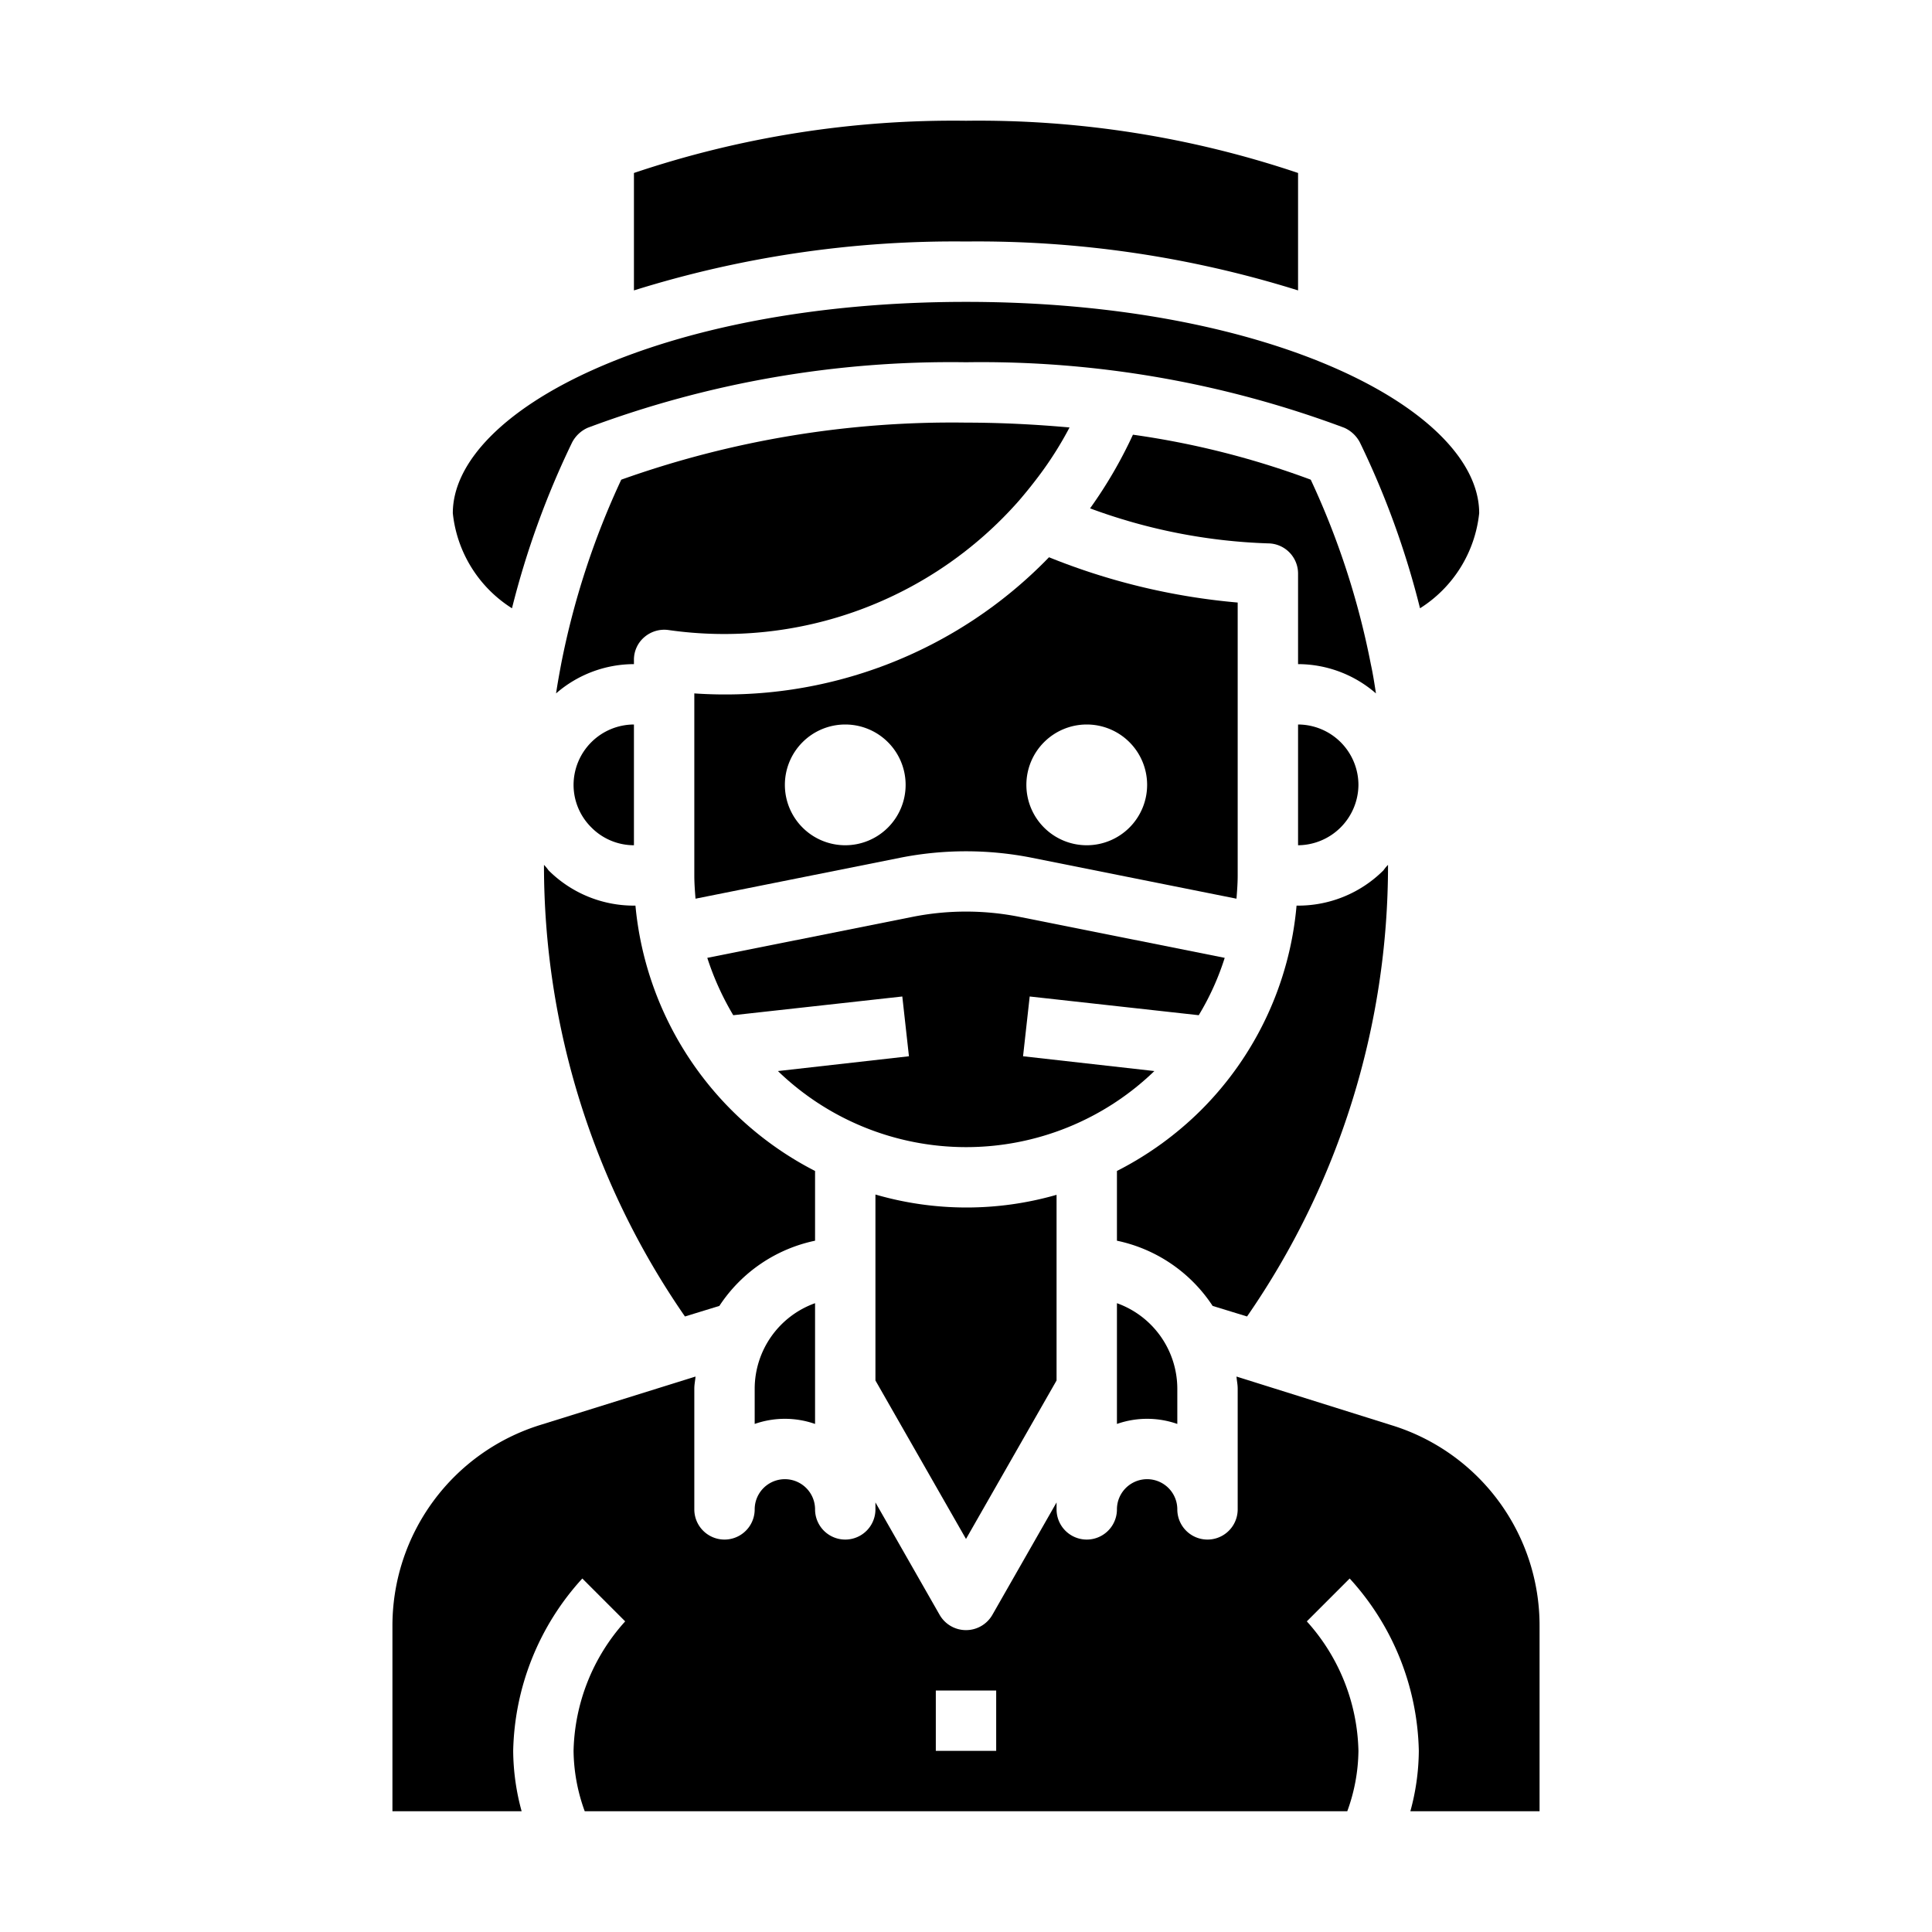 <svg xmlns="http://www.w3.org/2000/svg" viewBox="0 0 64 64" x="0px" y="0px"><g><path d="M27,38.79A11.028,11.028,0,0,1,21.05,30H21a4,4,0,0,1-2.83-1.17,1.3,1.3,0,0,0-.15-.18,26.246,26.246,0,0,0,4.67,14.96l1.14-.35A5.02,5.02,0,0,1,27,41.1Z"></path><path d="M25,47.17a3.026,3.026,0,0,1,2,0v-4A3.014,3.014,0,0,0,25,46Z"></path><path d="M29,39.57v6.16l3,5.25,3-5.25V39.58a10.8,10.8,0,0,1-6-.01Z"></path><path d="M15,17a4.25,4.25,0,0,0,1.96,3.15,28.446,28.446,0,0,1,1.99-5.49,1.076,1.076,0,0,1,.52-.49A34.3,34.3,0,0,1,32,12a34.3,34.3,0,0,1,12.53,2.17,1.076,1.076,0,0,1,.52.49,28.206,28.206,0,0,1,1.99,5.49A4.25,4.25,0,0,0,49,17c0-3.38-6.83-7-17-7S15,13.62,15,17Z"></path><path d="M51,60V53.88a6.943,6.943,0,0,0-4.91-6.67L40.96,45.6c.01.13.04.26.04.4v4a1,1,0,0,1-2,0,1,1,0,0,0-2,0,1,1,0,0,1-2,0v-.23L32.87,53.5a1.007,1.007,0,0,1-1.74,0L29,49.77V50a1,1,0,0,1-2,0,1,1,0,0,0-2,0,1,1,0,0,1-2,0V46c0-.14.03-.27.04-.4l-5.13,1.6A6.964,6.964,0,0,0,13,53.88V60h4.28A7.724,7.724,0,0,1,17,58a8.723,8.723,0,0,1,2.29-5.71l1.42,1.42A6.609,6.609,0,0,0,19,58a5.989,5.989,0,0,0,.37,2H44.63A5.989,5.989,0,0,0,45,58a6.609,6.609,0,0,0-1.71-4.29l1.42-1.42A8.723,8.723,0,0,1,47,58a7.724,7.724,0,0,1-.28,2ZM33,58H31V56h2Z"></path><path d="M33.89,34.99l.22-1.98,5.6.62a8.791,8.791,0,0,0,.86-1.9l-6.81-1.36a9.065,9.065,0,0,0-3.52,0l-6.81,1.36a9.3,9.3,0,0,0,.86,1.9l5.6-.62.22,1.98-4.34.49a8.973,8.973,0,0,0,12.47,0Z"></path><path d="M32,8A35.552,35.552,0,0,1,43,9.62V5.73A33.151,33.151,0,0,0,32,4,33.151,33.151,0,0,0,21,5.73V9.62A35.552,35.552,0,0,1,32,8Z"></path><path d="M45.41,22a26.355,26.355,0,0,0-1.99-6.11,28.014,28.014,0,0,0-5.89-1.49,14.914,14.914,0,0,1-1.42,2.44A18.69,18.69,0,0,0,42,18a1,1,0,0,1,1,1v3a3.939,3.939,0,0,1,2.58.97C45.53,22.64,45.48,22.32,45.41,22Z"></path><path d="M43,28a2.015,2.015,0,0,0,2-2,2.006,2.006,0,0,0-2-2Z"></path><path d="M19.59,27.41A1.983,1.983,0,0,0,21,28V24a2.006,2.006,0,0,0-2,2A1.983,1.983,0,0,0,19.59,27.41Z"></path><path d="M20.58,15.89a26.431,26.431,0,0,0-1.99,6.1c-.06.32-.12.65-.17.98A3.939,3.939,0,0,1,21,22v-.14a.981.981,0,0,1,.34-.75,1.012,1.012,0,0,1,.8-.24,13,13,0,0,0,11.61-4.28q.375-.435.72-.9a11.814,11.814,0,0,0,.96-1.53C34.31,14.06,33.16,14,32,14A32.644,32.644,0,0,0,20.58,15.89Z"></path><path d="M40.17,43.26l1.14.35a26.246,26.246,0,0,0,4.67-14.96,1.3,1.3,0,0,0-.15.18A4,4,0,0,1,43,30h-.05a10.919,10.919,0,0,1-3.17,6.78A11.064,11.064,0,0,1,37,38.79V41.1A5.02,5.02,0,0,1,40.17,43.26Z"></path><path d="M39,47.17V46a3.014,3.014,0,0,0-2-2.83v4a3.026,3.026,0,0,1,2,0Z"></path><path d="M23,22.97V29c0,.26.02.52.04.77l6.8-1.36a11.214,11.214,0,0,1,4.32,0l6.8,1.36c.02-.25.04-.51.04-.77V19.96a21.708,21.708,0,0,1-6.25-1.5A14.923,14.923,0,0,1,23,22.97ZM28,28a2,2,0,1,1,2-2A2,2,0,0,1,28,28Zm10-2a2,2,0,1,1-2-2A2,2,0,0,1,38,26Z"></path></g></svg>
